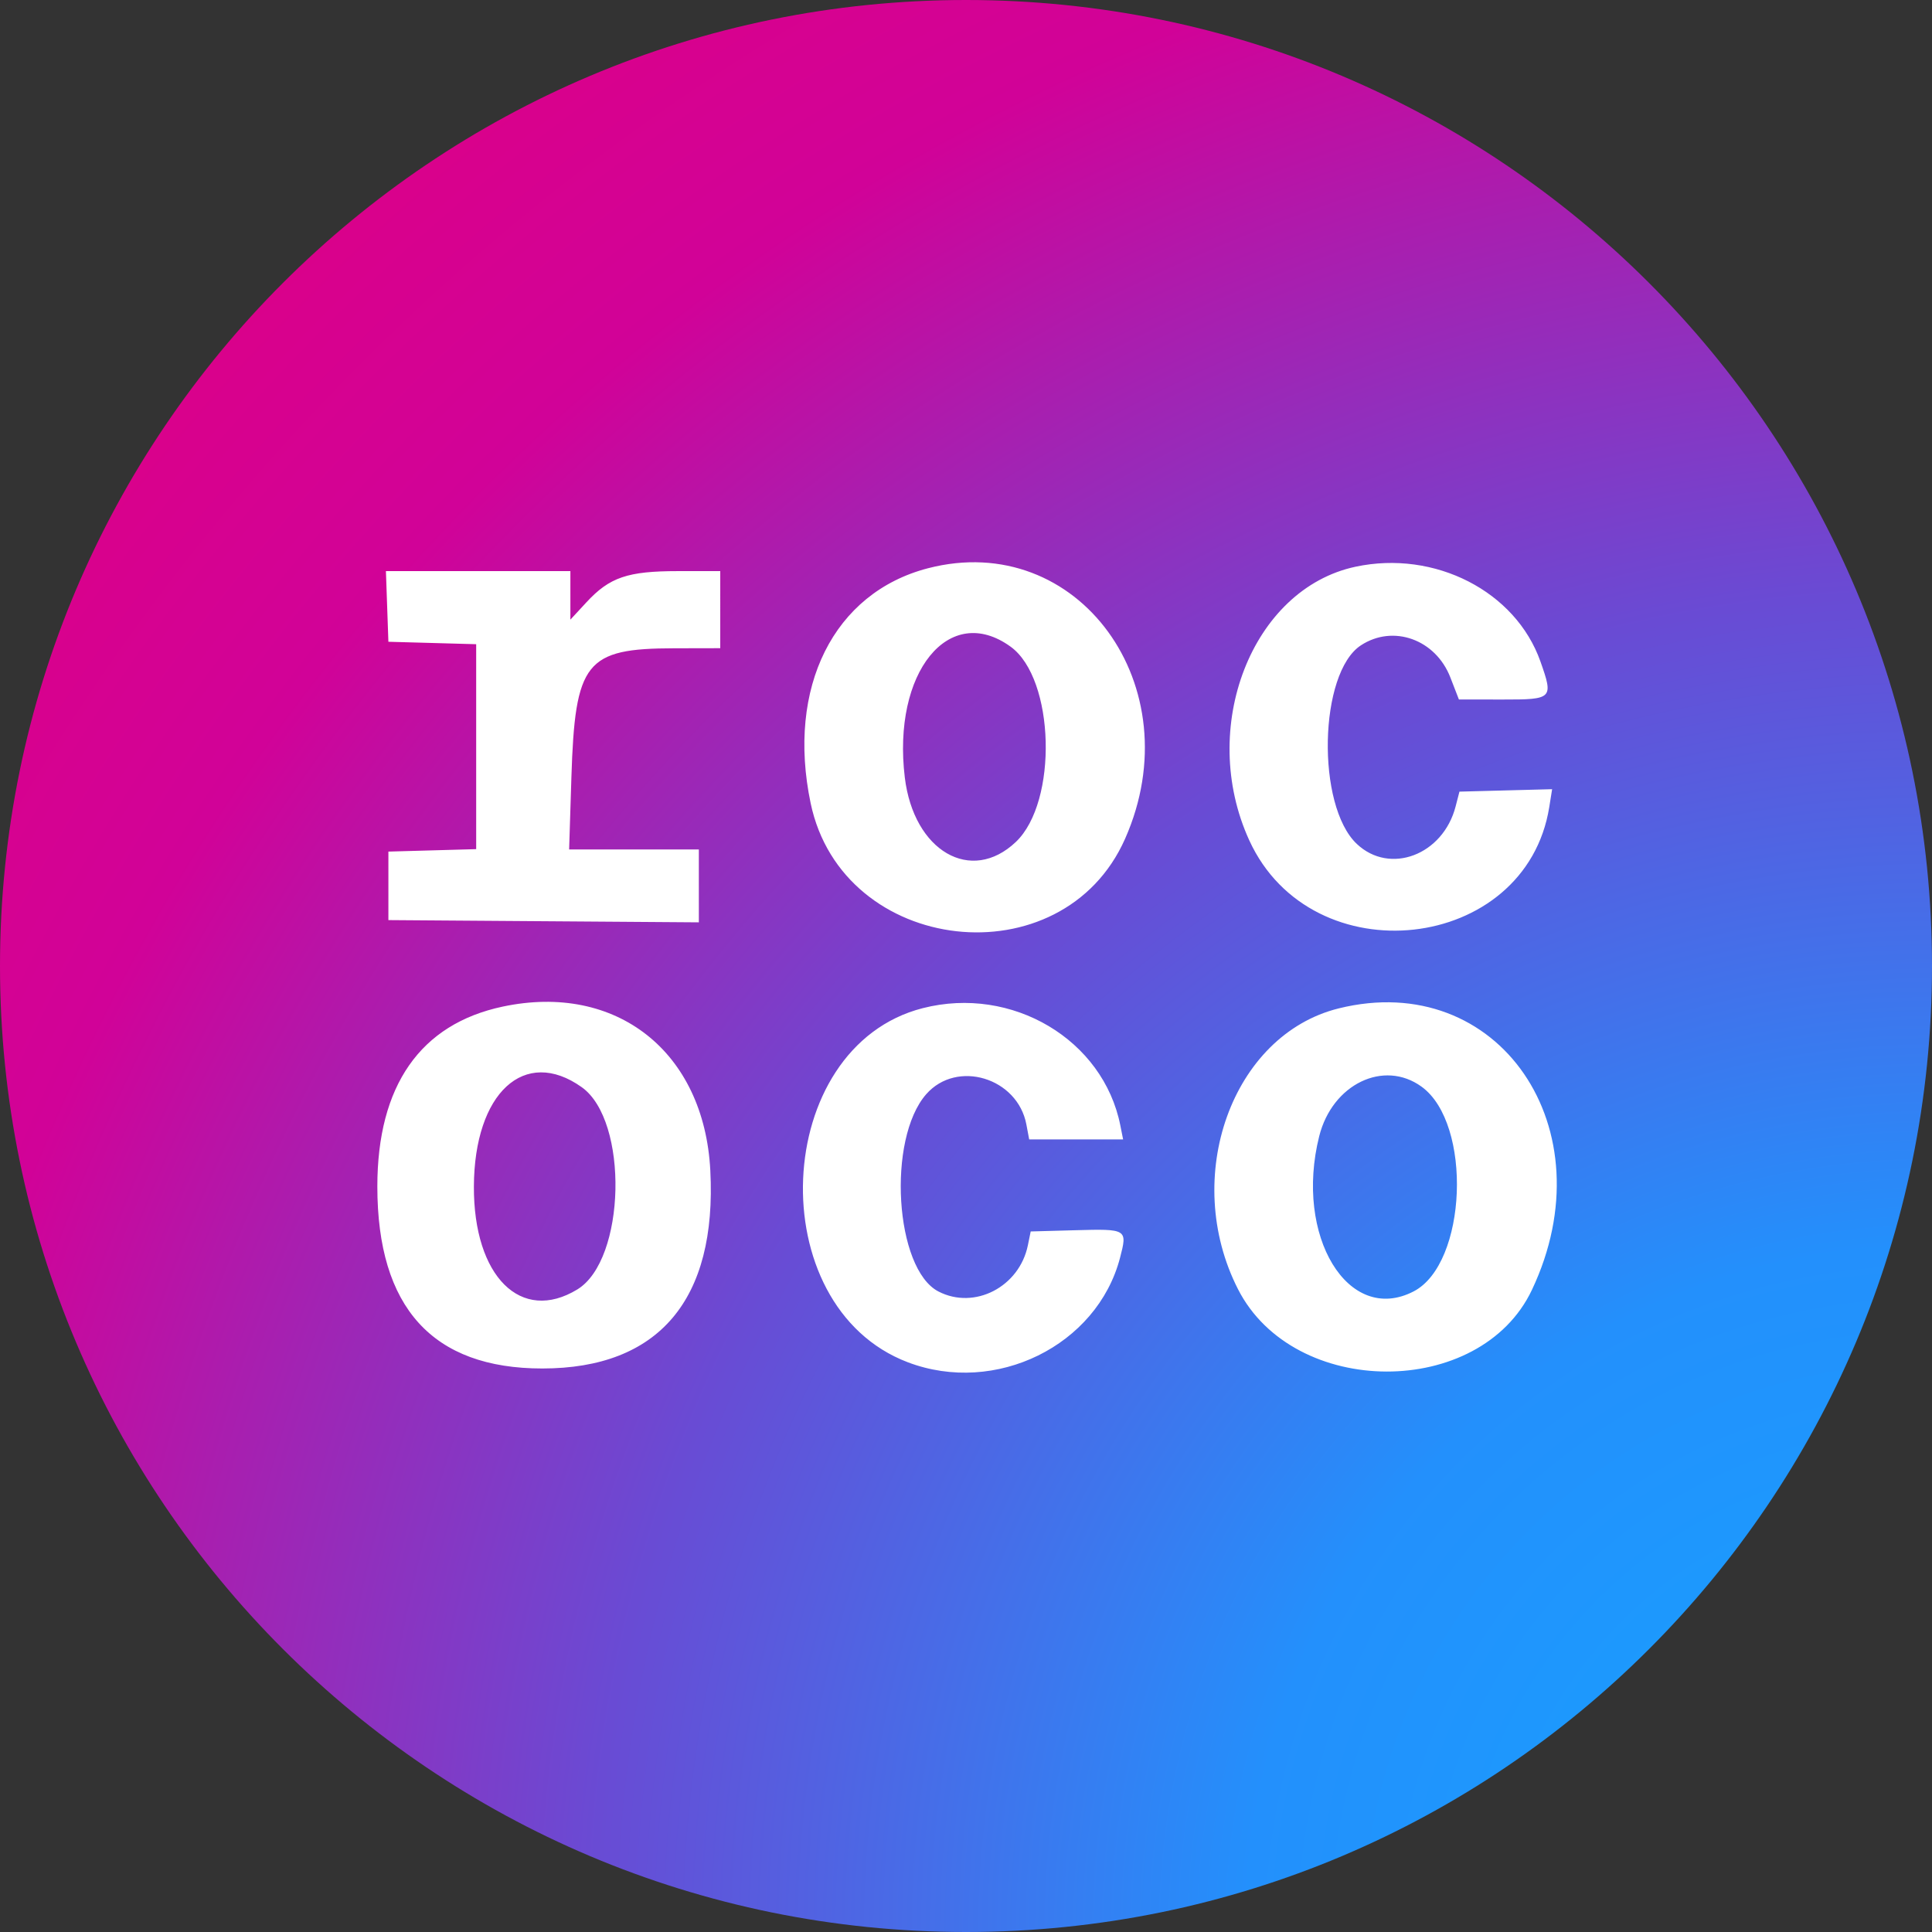 <svg viewBox="0 0 512 512" xmlns="http://www.w3.org/2000/svg">
    <rect x="0" y="0" width="512" height="512" fill="#333333" stroke="none"/>
    <radialGradient id="a" cx="512.001" cy="512" r="724.077" fx="512.001" fy="512" gradientUnits="userSpaceOnUse">
        <stop offset="0" stop-color="#14a5ff"/>
        <stop offset=".25" stop-color="#2390fc"/>
        <stop offset=".49" stop-color="#694bd4"/>
        <stop offset=".75" stop-color="#d10298"/>
        <stop offset="1" stop-color="#e50079"/>
    </radialGradient>
    <path fill="url(#a)" fill-rule="evenodd" d="M512 256C512 114.615 397.385 0 256 0S0 114.615 0 256s114.615 256 256 256 256-114.615 256-256Z"/>
    <path fill="#fff" fill-rule="evenodd" d="M133.215 266.762C111.381 271.398 100 287.733 100 314.434c0 32.082 14.635 48.229 43.713 48.229 30.86 0 46.316-18.225 44.526-52.502-1.643-31.464-24.888-49.798-55.024-43.399Zm111.34.406c-40.17 10.249-43.079 78.987-3.973 93.847 23.241 8.831 50.144-4.406 56.232-27.667 1.998-7.636 1.886-7.706-11.897-7.324l-11.772.325-.747 3.66c-2.252 11.042-14.149 17.188-23.704 12.247-11.552-5.975-13.68-40.384-3.234-52.283 8.117-9.244 24.214-4.368 26.543 8.039l.739 3.939h24.893l-.734-3.688c-4.524-22.772-28.697-37.13-52.346-31.095Zm110.206.069c-28.266 7.004-41.801 44.769-26.671 74.424 14.791 28.993 64.168 29.114 77.875.191 20.268-42.766-8.799-85.122-51.204-74.615Zm-200.589 20.884c12.488 8.893 11.686 45.752-1.166 53.588-14.927 9.102-27.516-3.421-27.421-27.275.099-24.827 13.435-37.102 28.587-26.313Zm222.563-.137c13.511 9.8 12.062 46.922-2.117 54.254-17.318 8.955-31.669-14.655-25.01-41.147 3.465-13.787 17.106-20.376 27.127-13.107Z"/>
    <path fill="#fff" fill-rule="evenodd" d="M245.913 150.595c-24.979 6.483-37.504 31.572-31.083 62.262 8.448 40.381 66.729 46.96 83.337 9.406 17.853-40.371-12.491-81.99-52.254-71.668Zm113.315-.407c-27.487 5.859-41.797 42.717-28.155 72.516 16.551 36.154 73.314 29.848 79.5-8.832l.755-4.727-12.28.323-12.281.324-1.016 3.929c-3.326 12.862-17.405 18.206-26.174 9.936-10.791-10.177-10.071-45.332 1.077-52.637 8.559-5.607 19.793-1.579 23.704 8.499l2.269 5.85 11.632.012c13.224.015 13.452-.216 9.975-10.07-6.568-18.616-27.996-29.601-49.006-25.123ZM102.6 160.712l.329 9.362 11.632.323 11.631.324v54.311l-11.631.323-11.632.324v18.156l41.136.298 41.136.298v-19.32h-34.376l.602-19.113c.964-30.645 3.757-34.149 27.249-34.197l12.199-.025V151.35h-11.209c-13.332 0-18.118 1.63-24.253 8.261l-4.255 4.599v-12.86H102.27l.33 9.362Zm165.242 10.68c11.707 8.497 12.569 41.104 1.367 51.733-11.865 11.26-27.06 2.443-29.425-17.075-3.375-27.852 11.729-46.507 28.058-34.658Z"/>
</svg>
